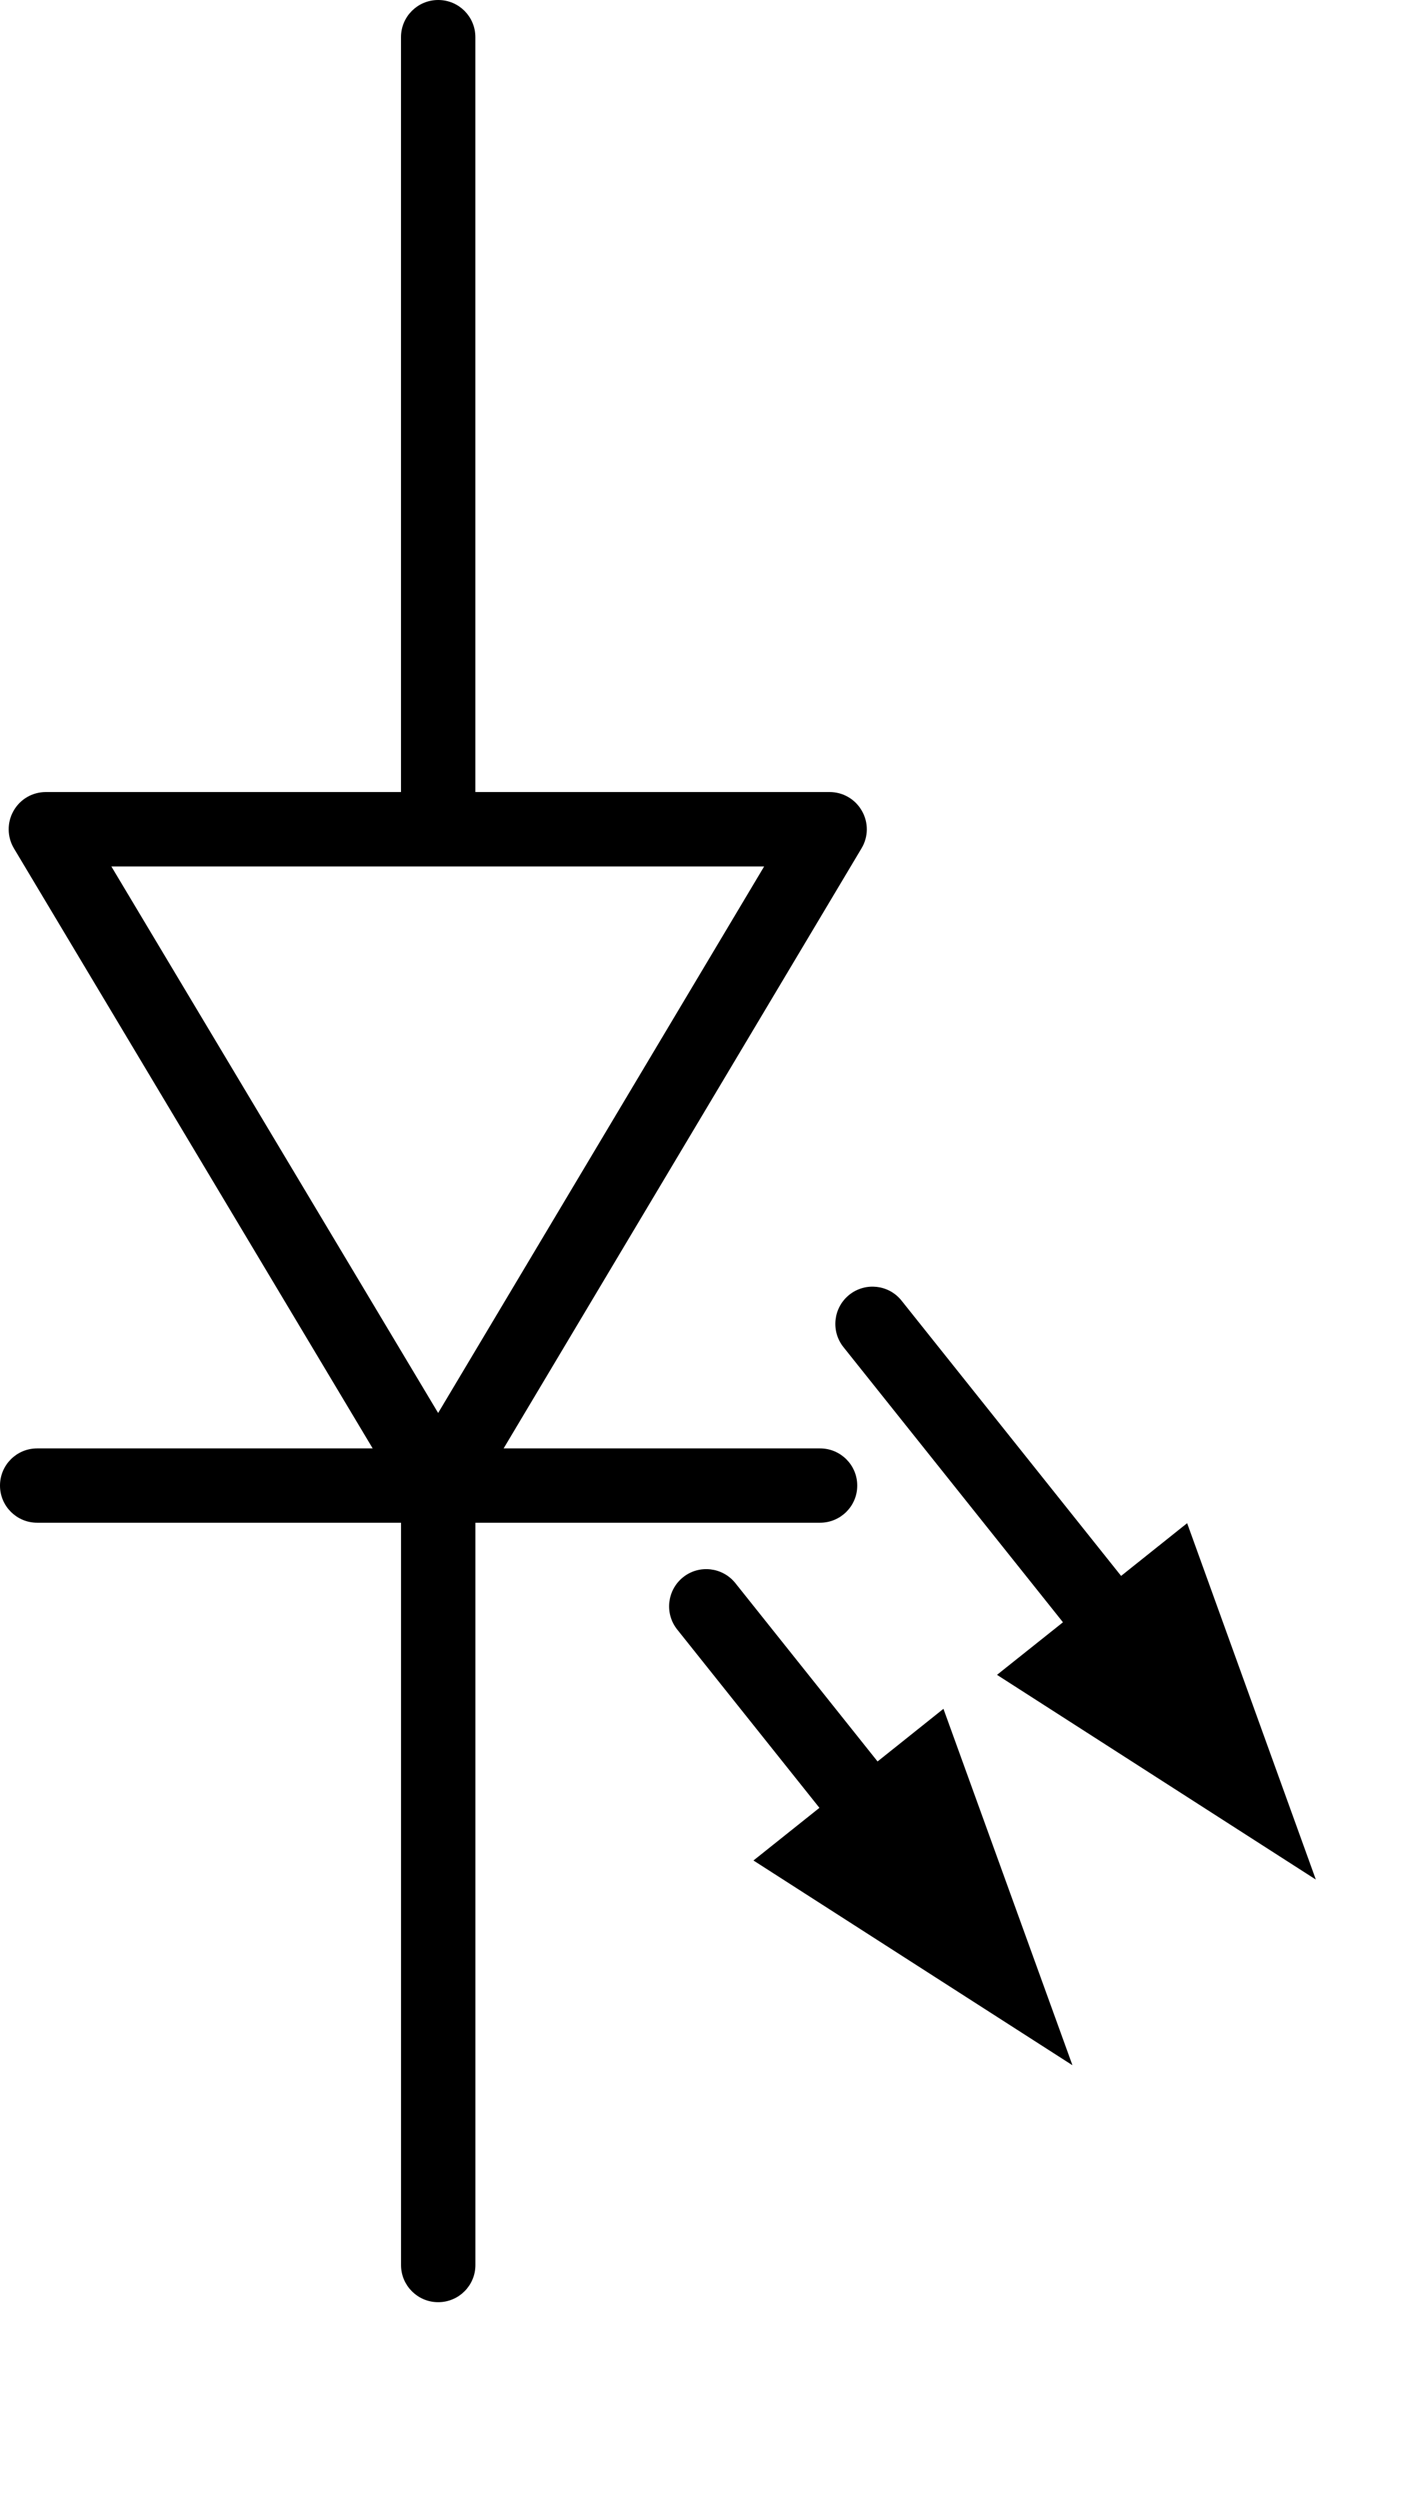 <?xml version="1.0" encoding="UTF-8" standalone="no"?>
<svg
   xmlns:svg="http://www.w3.org/2000/svg"
   xmlns="http://www.w3.org/2000/svg"
   version="1.2" baseProfile="tiny"
	 x="0px" y="0px" width=".40in" height=".70in" 
	 id="svg2">


<rect id="connector1terminal" x="11.68" y="0.896" width="0.208" height="0.208"/>
<rect id="connector0terminal" x="11.696" y="60.796" width="0.208" height="0.208"/>
<rect id="connector1pin" x="11.075" y="0.791" width="1.375" height="19.75"/>
<rect id="connector0pin" x="11.076" y="41.499" width="1.375" height="19.75"/>



  <g
     id="schematic"
     style="display:inline">
    <g>

<path d="M22.309,21.29c0.36,0,0.691,0.193,0.869,0.508l0,0
	c0.179,0.313,0.175,0.696-0.011,1.005l0,0L12.642,40.443
	c-0.179,0.301-0.506,0.487-0.858,0.487l0,0c-0.35,0-0.68-0.185-0.858-0.485l0,0
	L0.375,22.805c-0.185-0.311-0.189-0.694-0.012-1.007l0,0
	c0.177-0.315,0.508-0.508,0.871-0.508l0,0H22.309 M11.782,37.981l8.766-14.69H2.995
	L11.782,37.981L11.782,37.981z"/>
<path d="M1,40.931C0.447,40.931,0,40.484,0,39.933l0,0c0-0.554,0.447-1,1-1l0,0
	h21.051c0.552,0,1.001,0.446,1.001,1l0,0c0,0.552-0.449,0.998-1.001,0.998l0,0H1
	L1,40.931z"/>
<path d="M10.783,22.051V0.999C10.783,0.446,11.231,0,11.784,0l0,0
	c0.553,0,0.999,0.446,0.999,0.999l0,0v21.052c0,0.553-0.446,1.001-0.999,1.001l0,0
	C11.231,23.052,10.783,22.604,10.783,22.051L10.783,22.051z"/>
<path d="M10.784,60.885V39.833c0-0.554,0.448-1.001,0.999-1.001l0,0
	c0.553,0,1.001,0.447,1.001,1.001l0,0v21.052c0,0.551-0.448,0.998-1.001,0.998l0,0
	C11.232,61.883,10.784,61.436,10.784,60.885L10.784,60.885z"/>
<polygon points="31.457,42.596 33.439,48.087 28.525,44.935 29.991,43.765 "/>
<path d="M26.81,45.02l2.557-2.037l1.465-1.169l1.091-0.871l3.461,9.58
	L26.81,45.02L26.81,45.02z"/>
<path d="M32.086,47.995l-9.406-11.786c-0.344-0.433-0.271-1.062,0.159-1.406l0,0
	c0.433-0.344,1.062-0.273,1.405,0.159l0,0l9.404,11.786
	c0.345,0.434,0.274,1.062-0.158,1.406l0,0c-0.185,0.146-0.404,0.218-0.622,0.218l0,0
	C32.575,48.372,32.284,48.243,32.086,47.995L32.086,47.995z"/>
<polygon points="24.906,47.585 26.89,53.075 21.976,49.923 23.441,48.754 "/>
<path d="M20.261,50.01l2.556-2.039l1.464-1.168l1.089-0.87l3.469,9.581
	L20.261,50.01L20.261,50.01z"/>
<path d="M25.538,52.985l-7.327-9.183c-0.345-0.433-0.272-1.062,0.158-1.406l0,0
	c0.431-0.345,1.062-0.272,1.406,0.159l0,0l7.325,9.183
	c0.345,0.431,0.274,1.06-0.158,1.404l0,0c-0.185,0.147-0.404,0.219-0.623,0.219l0,0
	C26.026,53.361,25.735,53.232,25.538,52.985L25.538,52.985z"/>
</g>
</g>
</svg>
